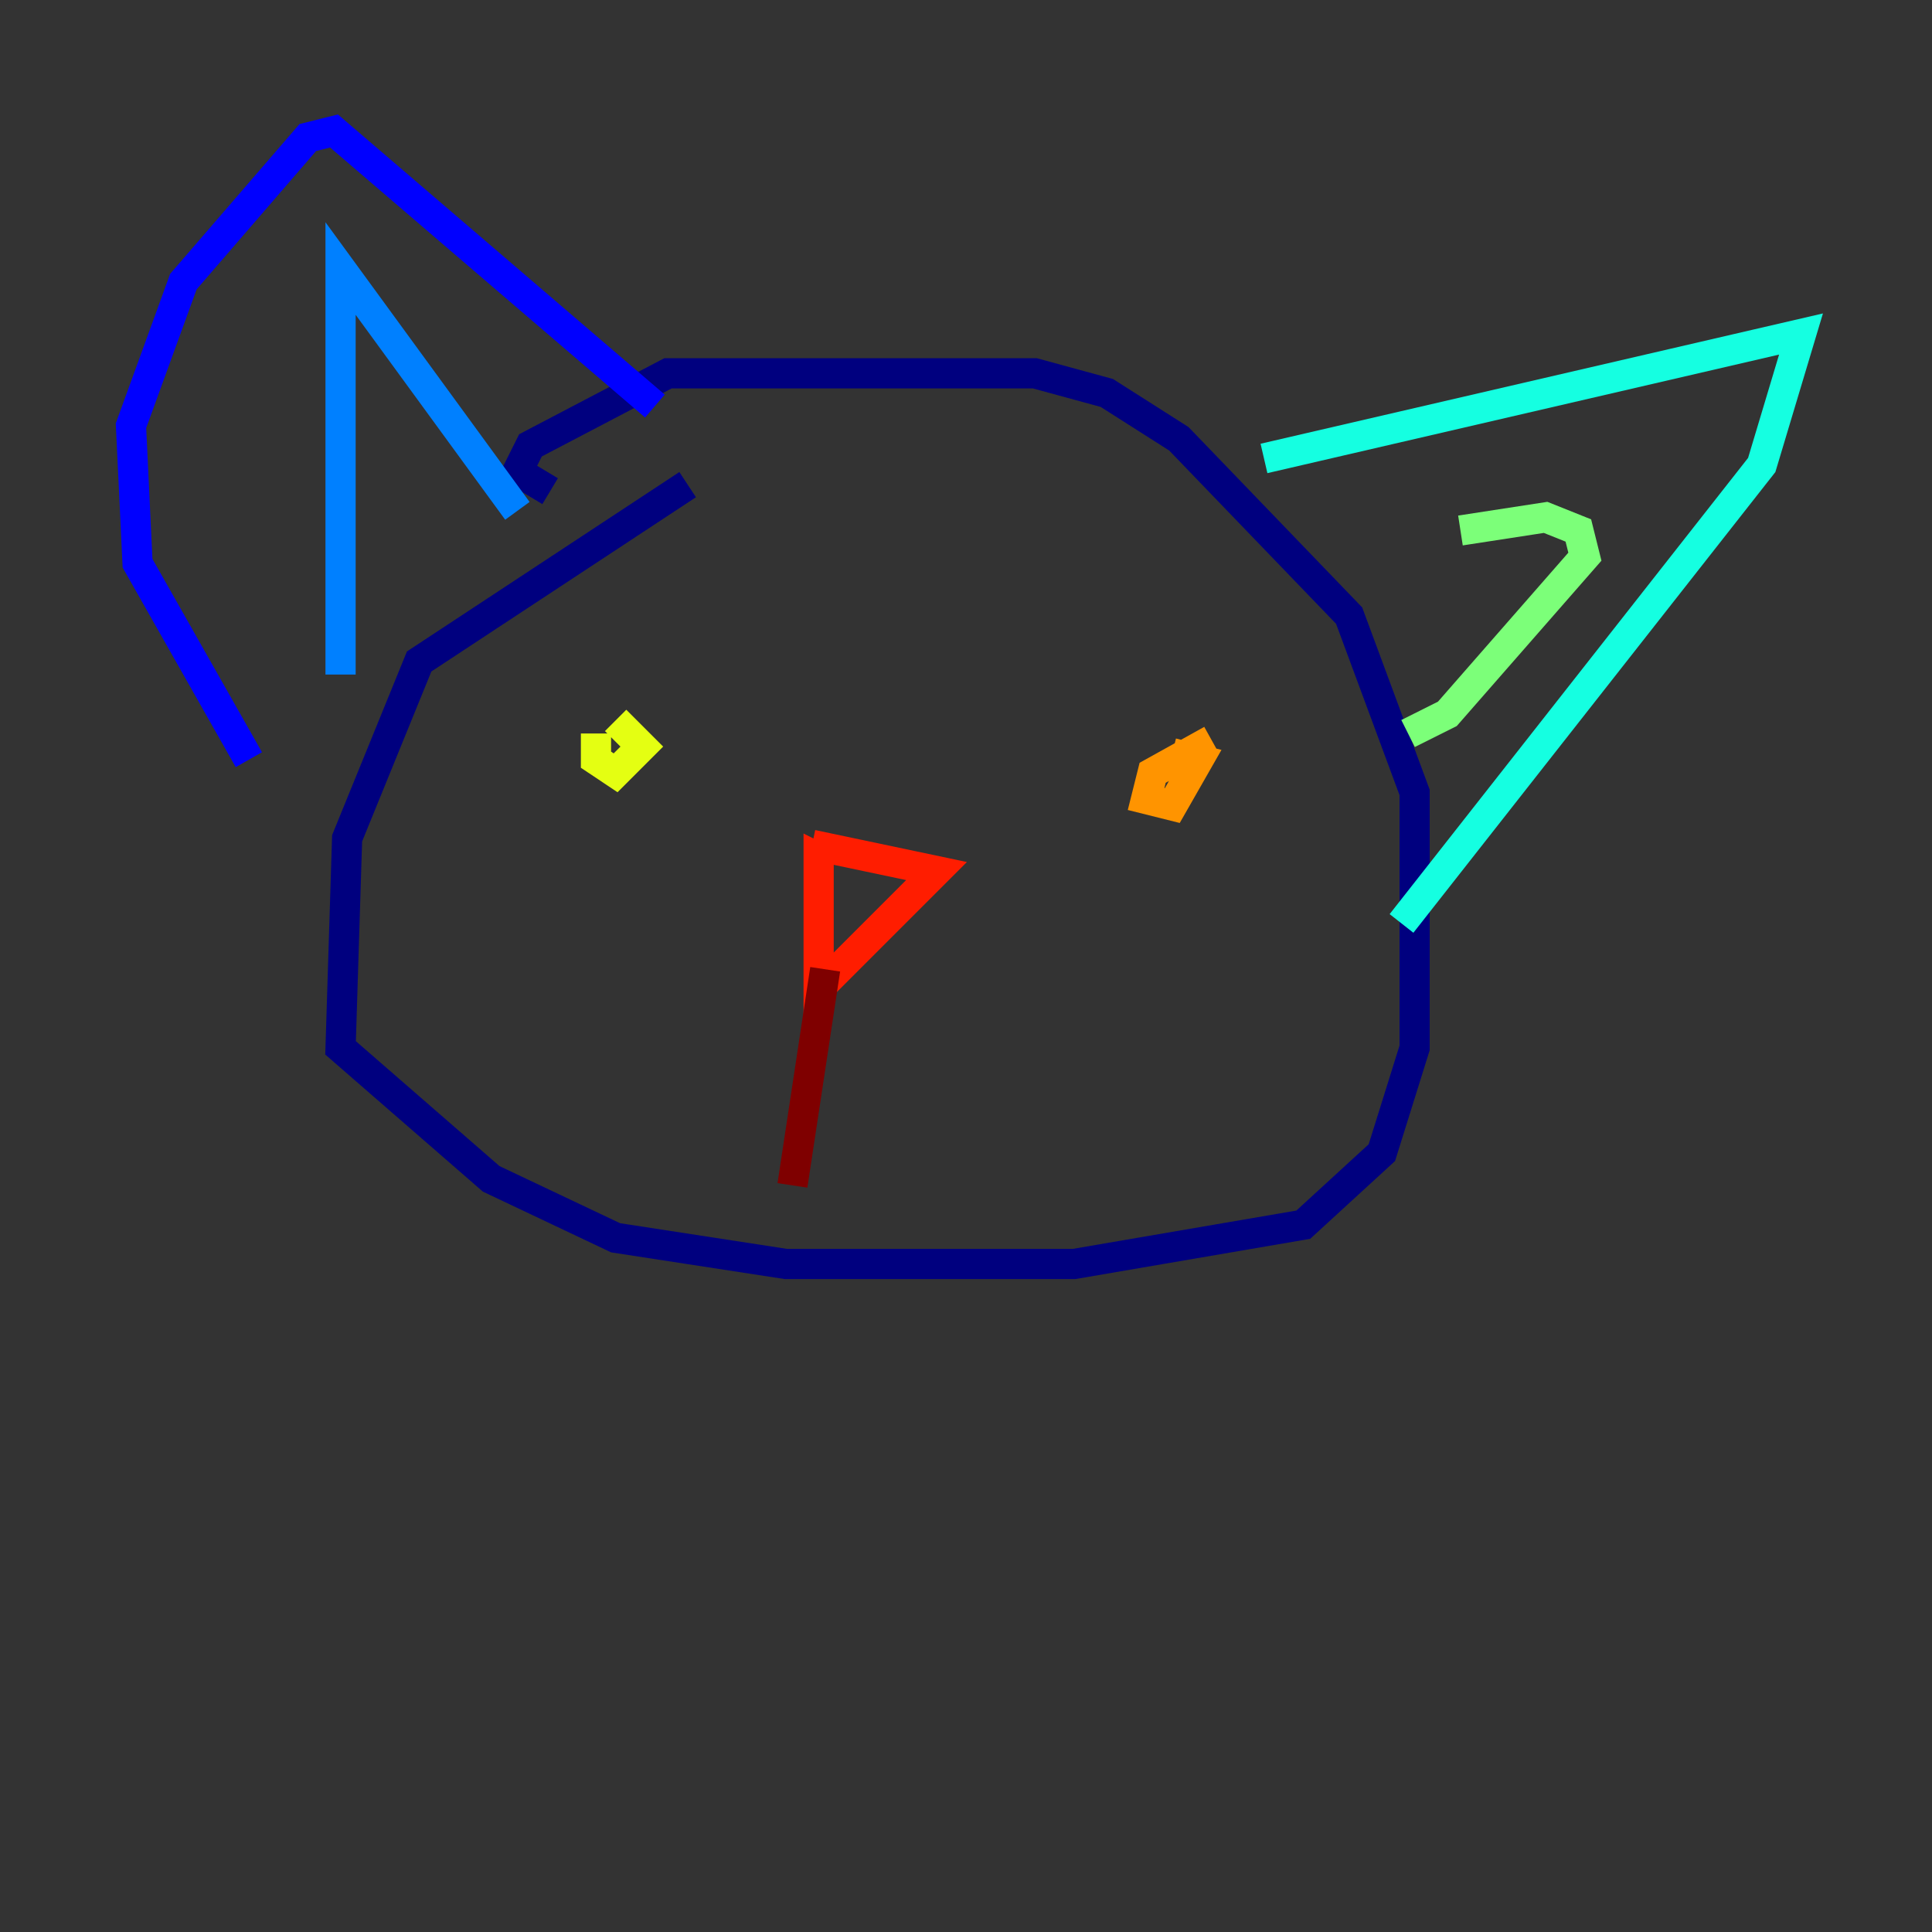 <?xml version="1.0" encoding="utf-8" ?>
<svg baseProfile="tiny" height="128" version="1.2" viewBox="0,0,128,128" width="128" xmlns="http://www.w3.org/2000/svg" xmlns:ev="http://www.w3.org/2001/xml-events" xmlns:xlink="http://www.w3.org/1999/xlink"><rect x="0" y="0" width="128" height="128" fill="#333333" stroke="none"/><defs /><polyline fill="none" points="45.559,32.108 27.77,43.824 22.997,55.539 22.563,69.424 32.542,78.102 40.786,82.007 52.068,83.742 71.159,83.742 86.346,81.139 91.552,76.366 93.722,69.424 93.722,52.502 89.383,40.786 78.102,29.071 73.329,26.034 68.556,24.732 44.258,24.732 35.146,29.505 34.278,31.241 36.447,32.542" stroke="#00007f" stroke-width="2" /><polyline fill="none" points="43.39,26.902 22.129,8.678 20.393,9.112 12.149,18.658 8.678,28.203 9.112,37.315 16.488,50.332" stroke="#0000ff" stroke-width="2" /><polyline fill="none" points="22.563,44.691 22.563,17.79 34.278,33.844" stroke="#0080ff" stroke-width="2" /><polyline fill="none" points="83.742,30.373 119.322,22.129 116.719,30.807 92.854,61.18" stroke="#15ffe1" stroke-width="2" /><polyline fill="none" points="96.759,35.146 102.4,34.278 104.57,35.146 105.003,36.881 95.891,47.295 93.288,48.597" stroke="#7cff79" stroke-width="2" /><polyline fill="none" points="39.485,48.597 39.485,50.332 40.786,51.2 42.522,49.464 40.786,47.729" stroke="#e4ff12" stroke-width="2" /><polyline fill="none" points="80.271,49.031 76.366,51.2 75.932,52.936 77.668,53.37 79.403,50.332 77.668,49.898" stroke="#ff9400" stroke-width="2" /><polyline fill="none" points="53.803,55.973 62.047,57.709 54.237,65.519 54.237,56.841 55.105,57.275" stroke="#ff1d00" stroke-width="2" /><polyline fill="none" points="54.671,64.217 52.502,78.536" stroke="#7f0000" stroke-width="2" /></svg>